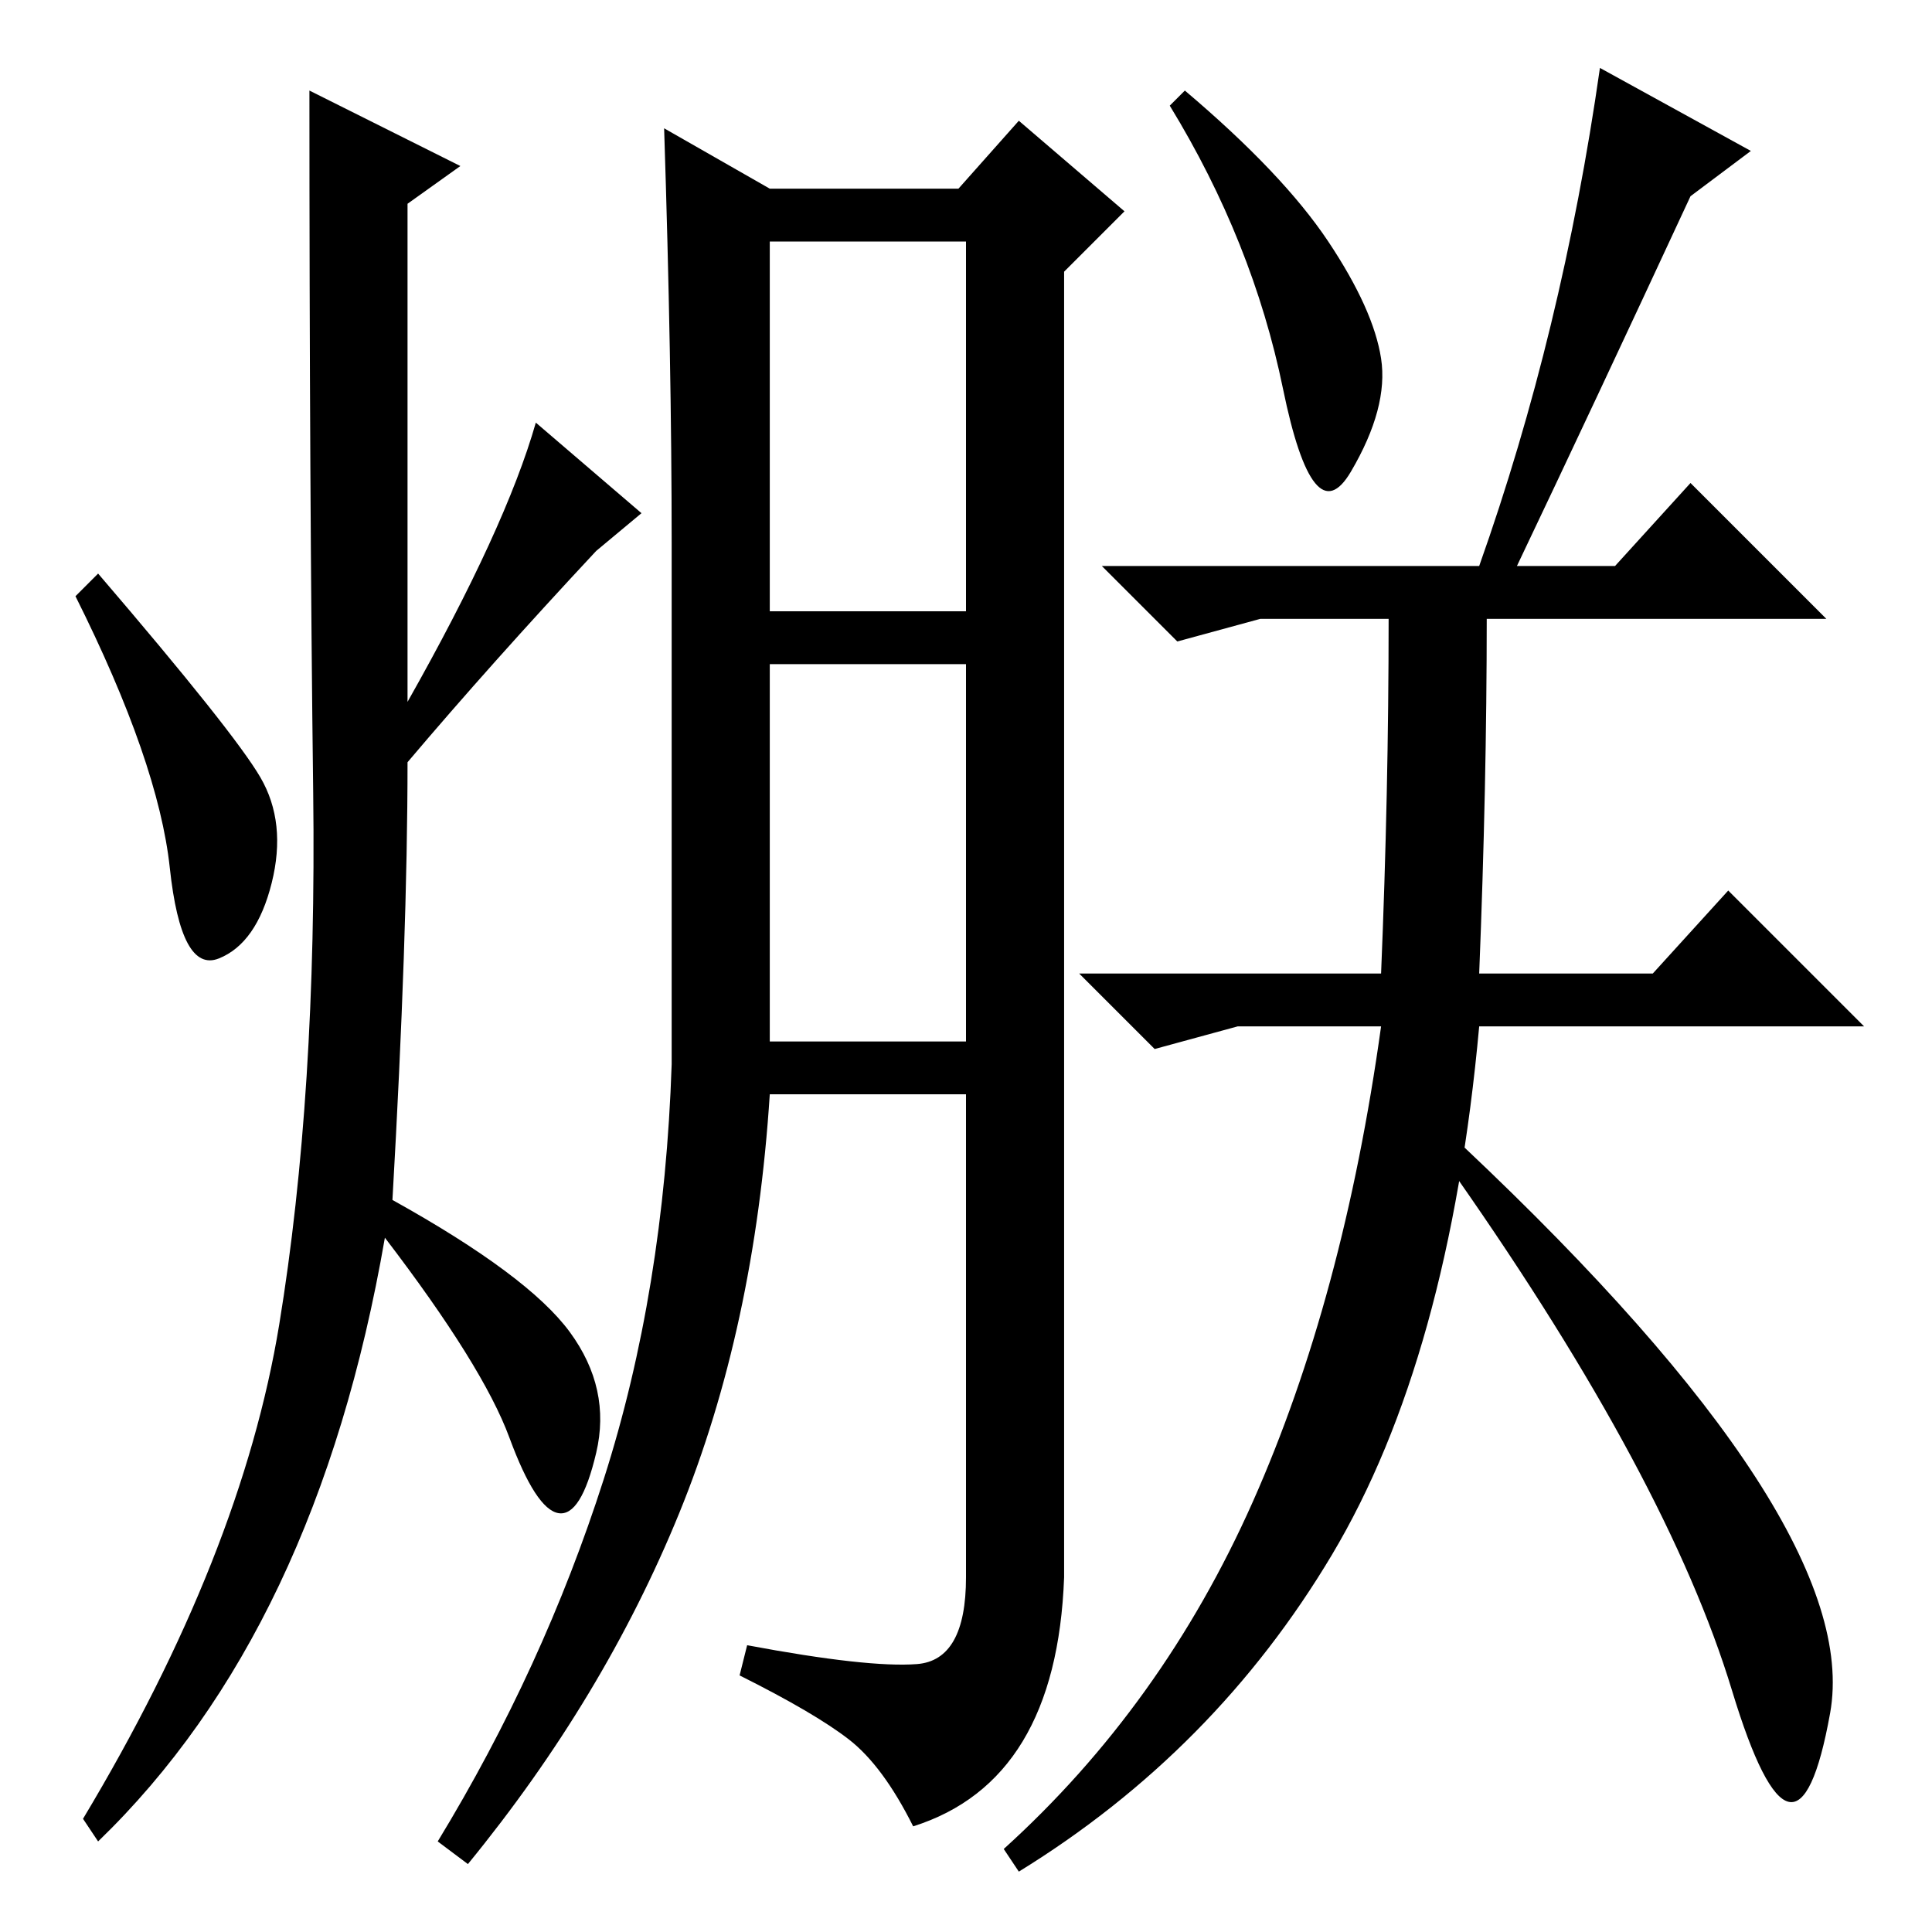 <?xml version="1.0" standalone="no"?>
<!DOCTYPE svg PUBLIC "-//W3C//DTD SVG 1.1//EN" "http://www.w3.org/Graphics/SVG/1.1/DTD/svg11.dtd" >
<svg xmlns="http://www.w3.org/2000/svg" xmlns:xlink="http://www.w3.org/1999/xlink" version="1.1" viewBox="0 -36 256 256">
  <g transform="matrix(1 0 0 -1 0 220)">
   <path fill="currentColor"
d="M102 175h26v49h-26v-49zM102 231h25l8 9l14 -12l-8 -8v-173q-1 -27 -20 -33q-4 8 -8.5 11.5t-14.5 8.5l1 4q16 -3 22.5 -2.5t6.5 11.5v64h-26q-2 -31 -12 -55.5t-28 -46.5l-4 3q14 23 22 48t9 55v69q0 24 -1 55zM102 118h26v50h-26v-50zM176 224q6 -9 7 -15.5t-4 -15
t-9 11t-15 37.5l2 2q13 -11 19 -20zM201 181h13l10 11l18 -18h-45q0 -22 -1 -47h23l10 11l18 -18h-51q-4 -44 -19.5 -70t-41.5 -42l-2 3q21 19 33 46t17 63h-19l-11 -3l-10 10h40q1 24 1 47h-17l-11 -3l-10 10h50q11 31 16 66l20 -11l-8 -6q-13 -28 -23 -49zM61 234l-7 -5
v-66q13 23 17 37l14 -12l-6 -5q-14 -15 -25 -28q0 -23 -2 -58q18 -10 23.5 -17.5t3.5 -16t-5 -8t-6.5 10t-16.5 26.5q-9 -52 -38 -80l-2 3q21 35 26 65.5t4.5 70.5t-0.5 93zM34.5 153q3.5 -6 1.5 -14t-7 -10t-6.5 12t-12.5 36l3 3q18 -21 21.5 -27zM242.5 29q-4.5 -25 -13 3
t-36.5 68l1 4q53 -50 48.5 -75z" />
  </g>

</svg>
